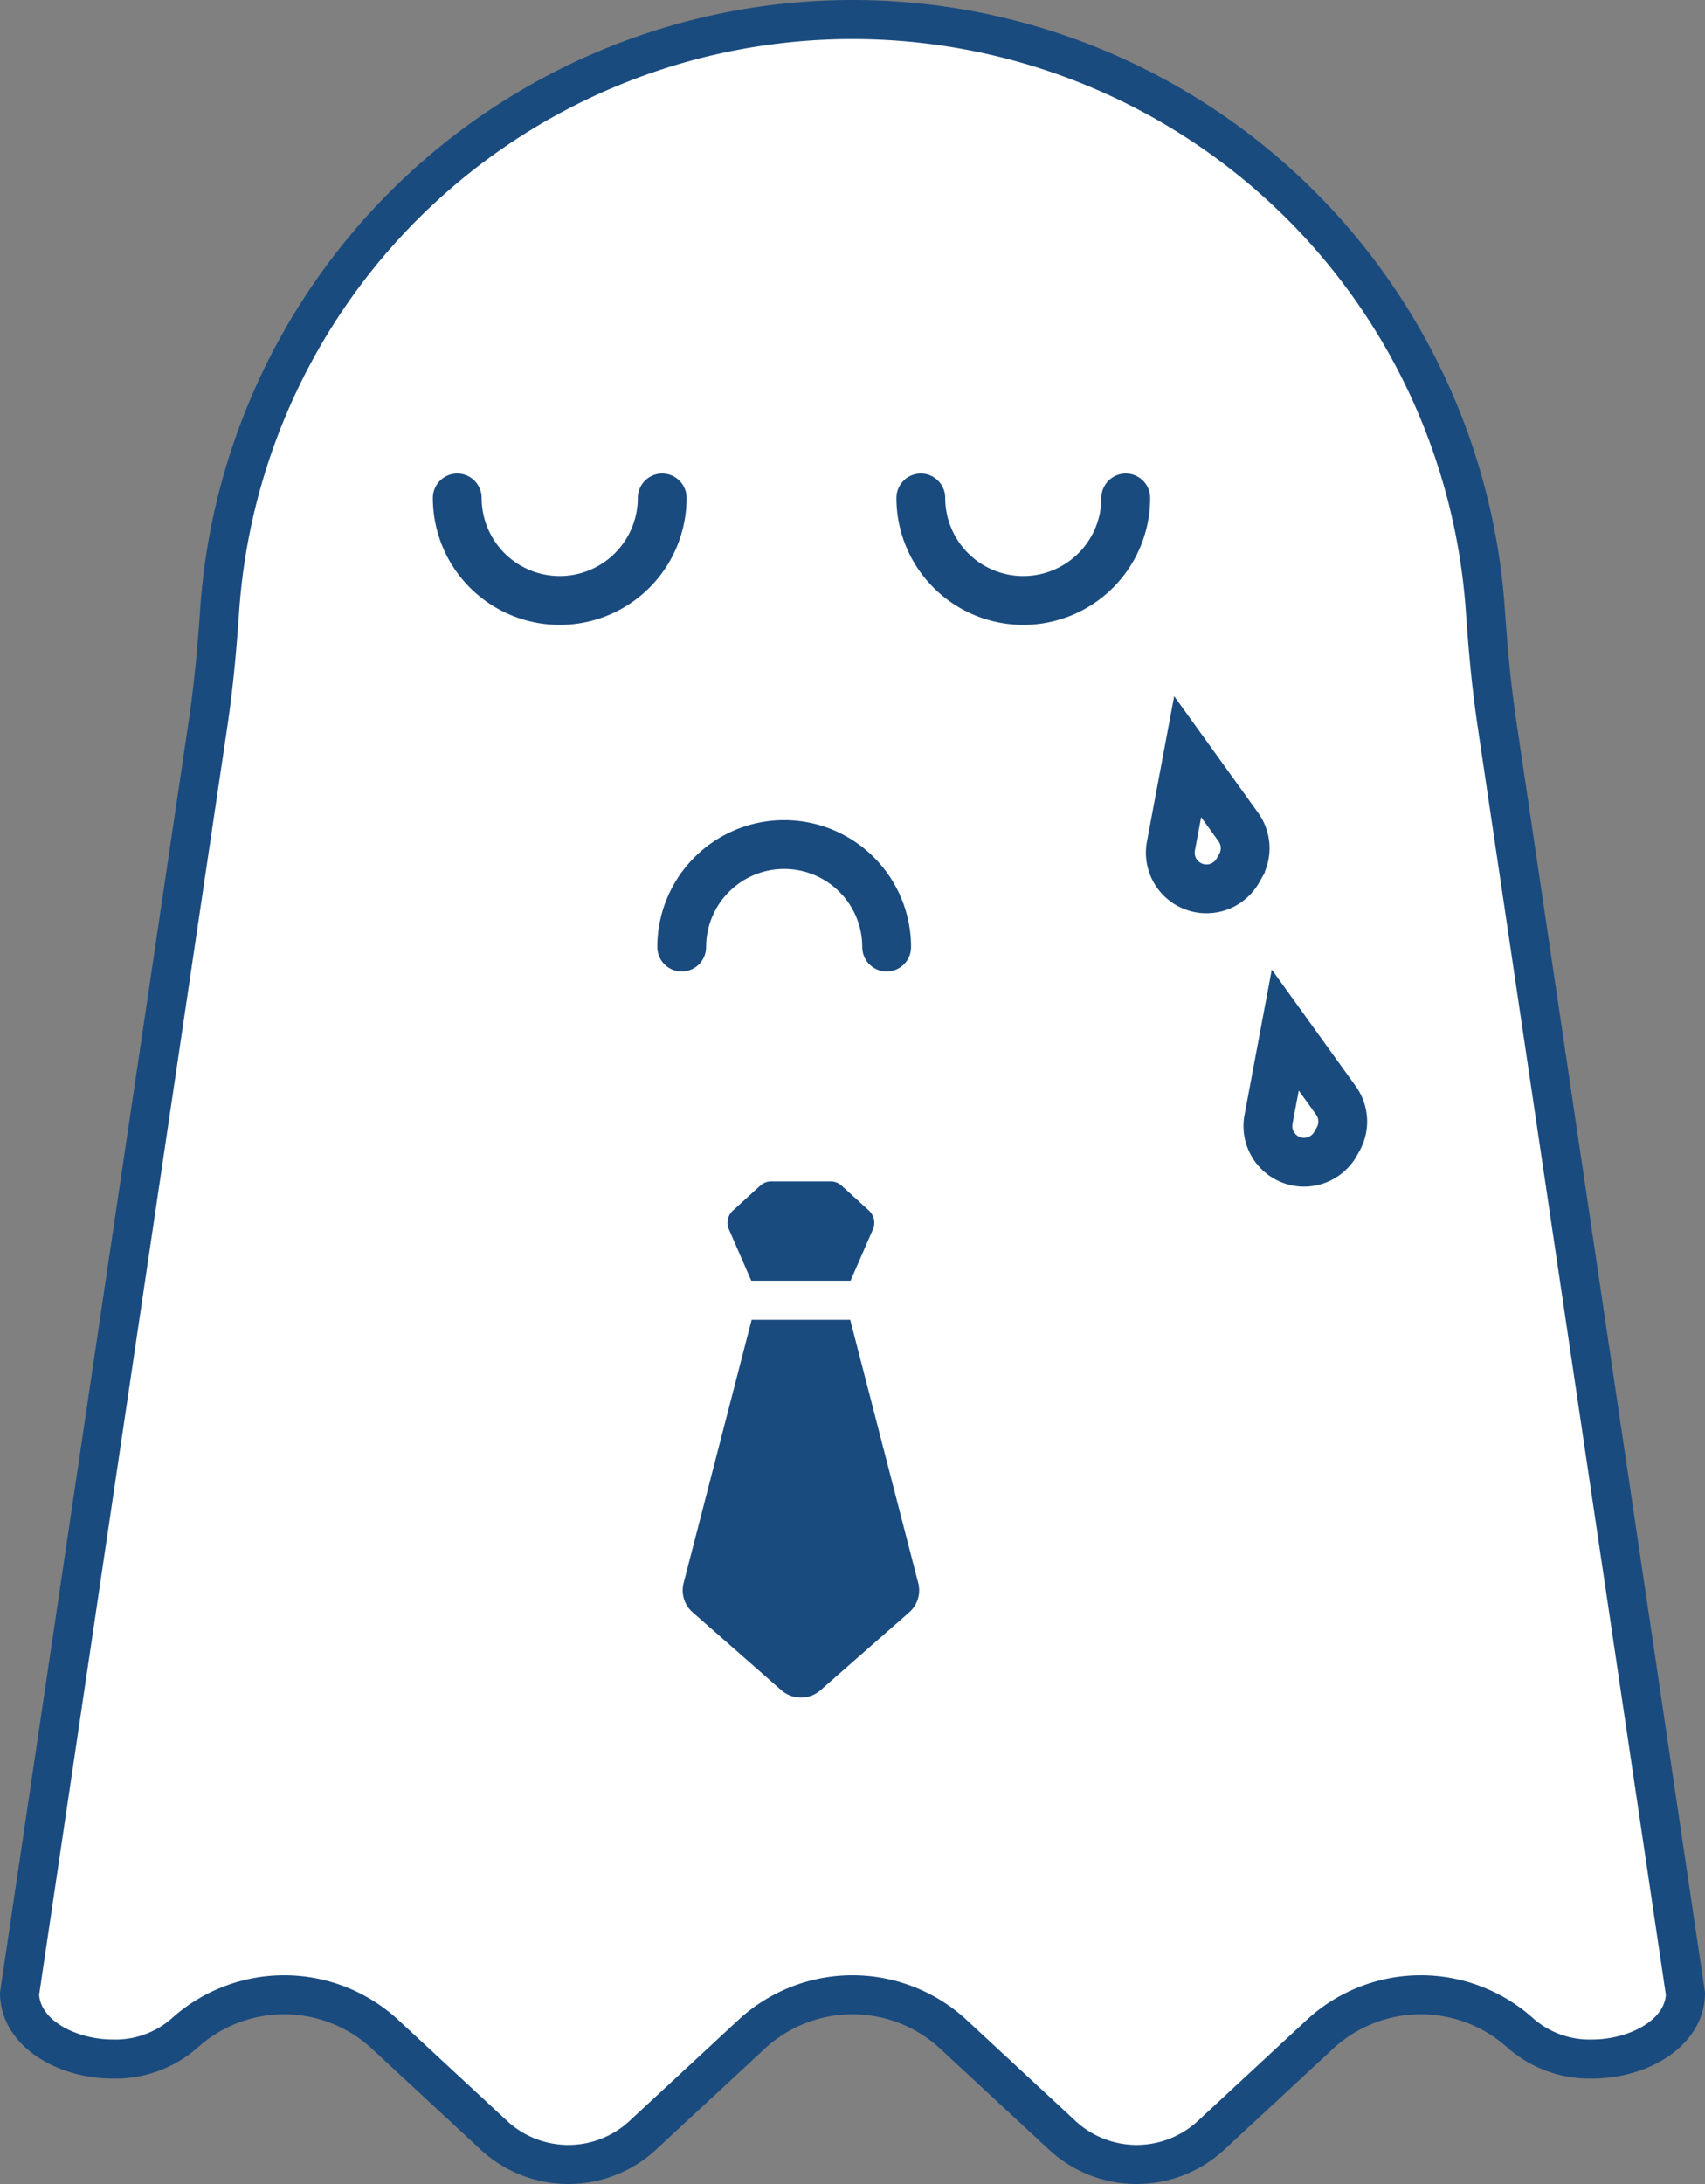 <svg xmlns="http://www.w3.org/2000/svg" viewBox="0 0 349.408 447.38"><rect x="0" y="0" width="349.408" height="447.38" fill="#808080" stroke="none"/><title>ghostin_sad</title><g id="Layer_2" data-name="Layer 2"><g id="Layer_1-2" data-name="Layer 1"><path d="M232.938,443.38a21.834,21.834,0,0,1-14.939-5.688l-22.917-21.25a30.457,30.457,0,0,0-40.757,0l-22.917,21.25a22.464,22.464,0,0,1-29.878,0L78.613,416.442a30.457,30.457,0,0,0-40.757,0,21.469,21.469,0,0,1-14.73,5.342,24.033,24.033,0,0,1-13.647-4.046c-2.451-1.74-5.363-4.753-5.476-9.294L42.645,148.161c1.001-6.743,1.75-14.072,2.358-23.066a130.006,130.006,0,0,1,259.4,0c.608,8.994,1.357,16.323,2.358,23.066l38.642,260.282c-.211,8.249-10.024,13.341-19.123,13.341a21.463,21.463,0,0,1-14.729-5.342,30.458,30.458,0,0,0-40.757,0l-22.917,21.25A21.834,21.834,0,0,1,232.938,443.38Z" fill="#fff"/><path d="M174.704,8a126.009,126.009,0,0,1,125.709,117.365c.615,9.103,1.376,16.533,2.393,23.383l38.584,259.894c-.413,5.489-8.005,9.141-15.108,9.141a17.495,17.495,0,0,1-12.01-4.275,34.457,34.457,0,0,0-46.197-0l-22.917,21.251a18.467,18.467,0,0,1-24.439,0l-22.917-21.25a34.457,34.457,0,0,0-46.197-0l-22.917,21.251a18.467,18.467,0,0,1-24.439,0l-22.917-21.25a34.457,34.457,0,0,0-46.197,0A17.495,17.495,0,0,1,23.126,417.784c-7.103,0-14.695-3.653-15.108-9.141l38.584-259.894c1.017-6.85,1.777-14.281,2.393-23.383A126.009,126.009,0,0,1,174.704,8m0-8h-0A134.009,134.009,0,0,0,41.013,124.826c-.514,7.609-1.204,15.205-2.324,22.748L0,408.171C0,418.896,11.395,425.784,23.126,425.784a25.498,25.498,0,0,0,17.45-6.409h0a26.46,26.46,0,0,1,35.318,0l22.917,21.251a26.46,26.46,0,0,0,35.318,0l22.917-21.251a26.46,26.46,0,0,1,35.318,0l22.917,21.251a26.46,26.46,0,0,0,35.318,0l22.917-21.251a26.46,26.46,0,0,1,35.318,0h0a25.494,25.494,0,0,0,17.45,6.409c11.73,0,23.126-6.889,23.126-17.613L310.719,147.574c-1.12-7.544-1.81-15.139-2.324-22.748A134.009,134.009,0,0,0,174.704,0Z" fill="#1a4b7f"/><path d="M135.704,102a21,21,0,0,1-21,21h0a21,21,0,0,1-21-21" fill="none" stroke="#1a4b7f" stroke-linecap="round" stroke-miterlimit="10" stroke-width="10"/><path d="M230.704,102a21,21,0,0,1-21,21h0a21,21,0,0,1-21-21" fill="none" stroke="#1a4b7f" stroke-linecap="round" stroke-miterlimit="10" stroke-width="10"/><path d="M139.704,194a21,21,0,0,1,21-21h0a21,21,0,0,1,21,21" fill="none" stroke="#1a4b7f" stroke-linecap="round" stroke-miterlimit="10" stroke-width="10"/><path d="M160.114,346.228l-18.176-15.96a5.978,5.978,0,0,1-1.843-5.989L155.307,265.439l-5.933-13.622a3.365,3.365,0,0,1,.817-3.83l5.602-5.109A3.365,3.365,0,0,1,158.06,242h12.148a3.365,3.365,0,0,1,2.267.879l5.602,5.109a3.365,3.365,0,0,1,.817,3.83L172.962,265.439l15.213,58.841a5.978,5.978,0,0,1-1.843,5.989L168.155,346.228A6.093,6.093,0,0,1,160.114,346.228Z" fill="#1a4b7f"/><line x1="144.653" y1="266.352" x2="189.704" y2="266.352" fill="#1a4b7f" stroke="#fff" stroke-miterlimit="10" stroke-width="8"/><path d="M243.39,155l-3.432,18.303a7.409,7.409,0,0,0,3.47,7.719h0a7.409,7.409,0,0,0,10.27-2.721l.518-.92a7.409,7.409,0,0,0-.445-7.962Z" fill="none" stroke="#1a4b7f" stroke-linecap="round" stroke-miterlimit="10" stroke-width="10"/><path d="M263.39,211l-3.432,18.303a7.409,7.409,0,0,0,3.47,7.719h0a7.409,7.409,0,0,0,10.27-2.721l.518-.92a7.409,7.409,0,0,0-.445-7.962Z" fill="none" stroke="#1a4b7f" stroke-linecap="round" stroke-miterlimit="10" stroke-width="10"/></g></g></svg>